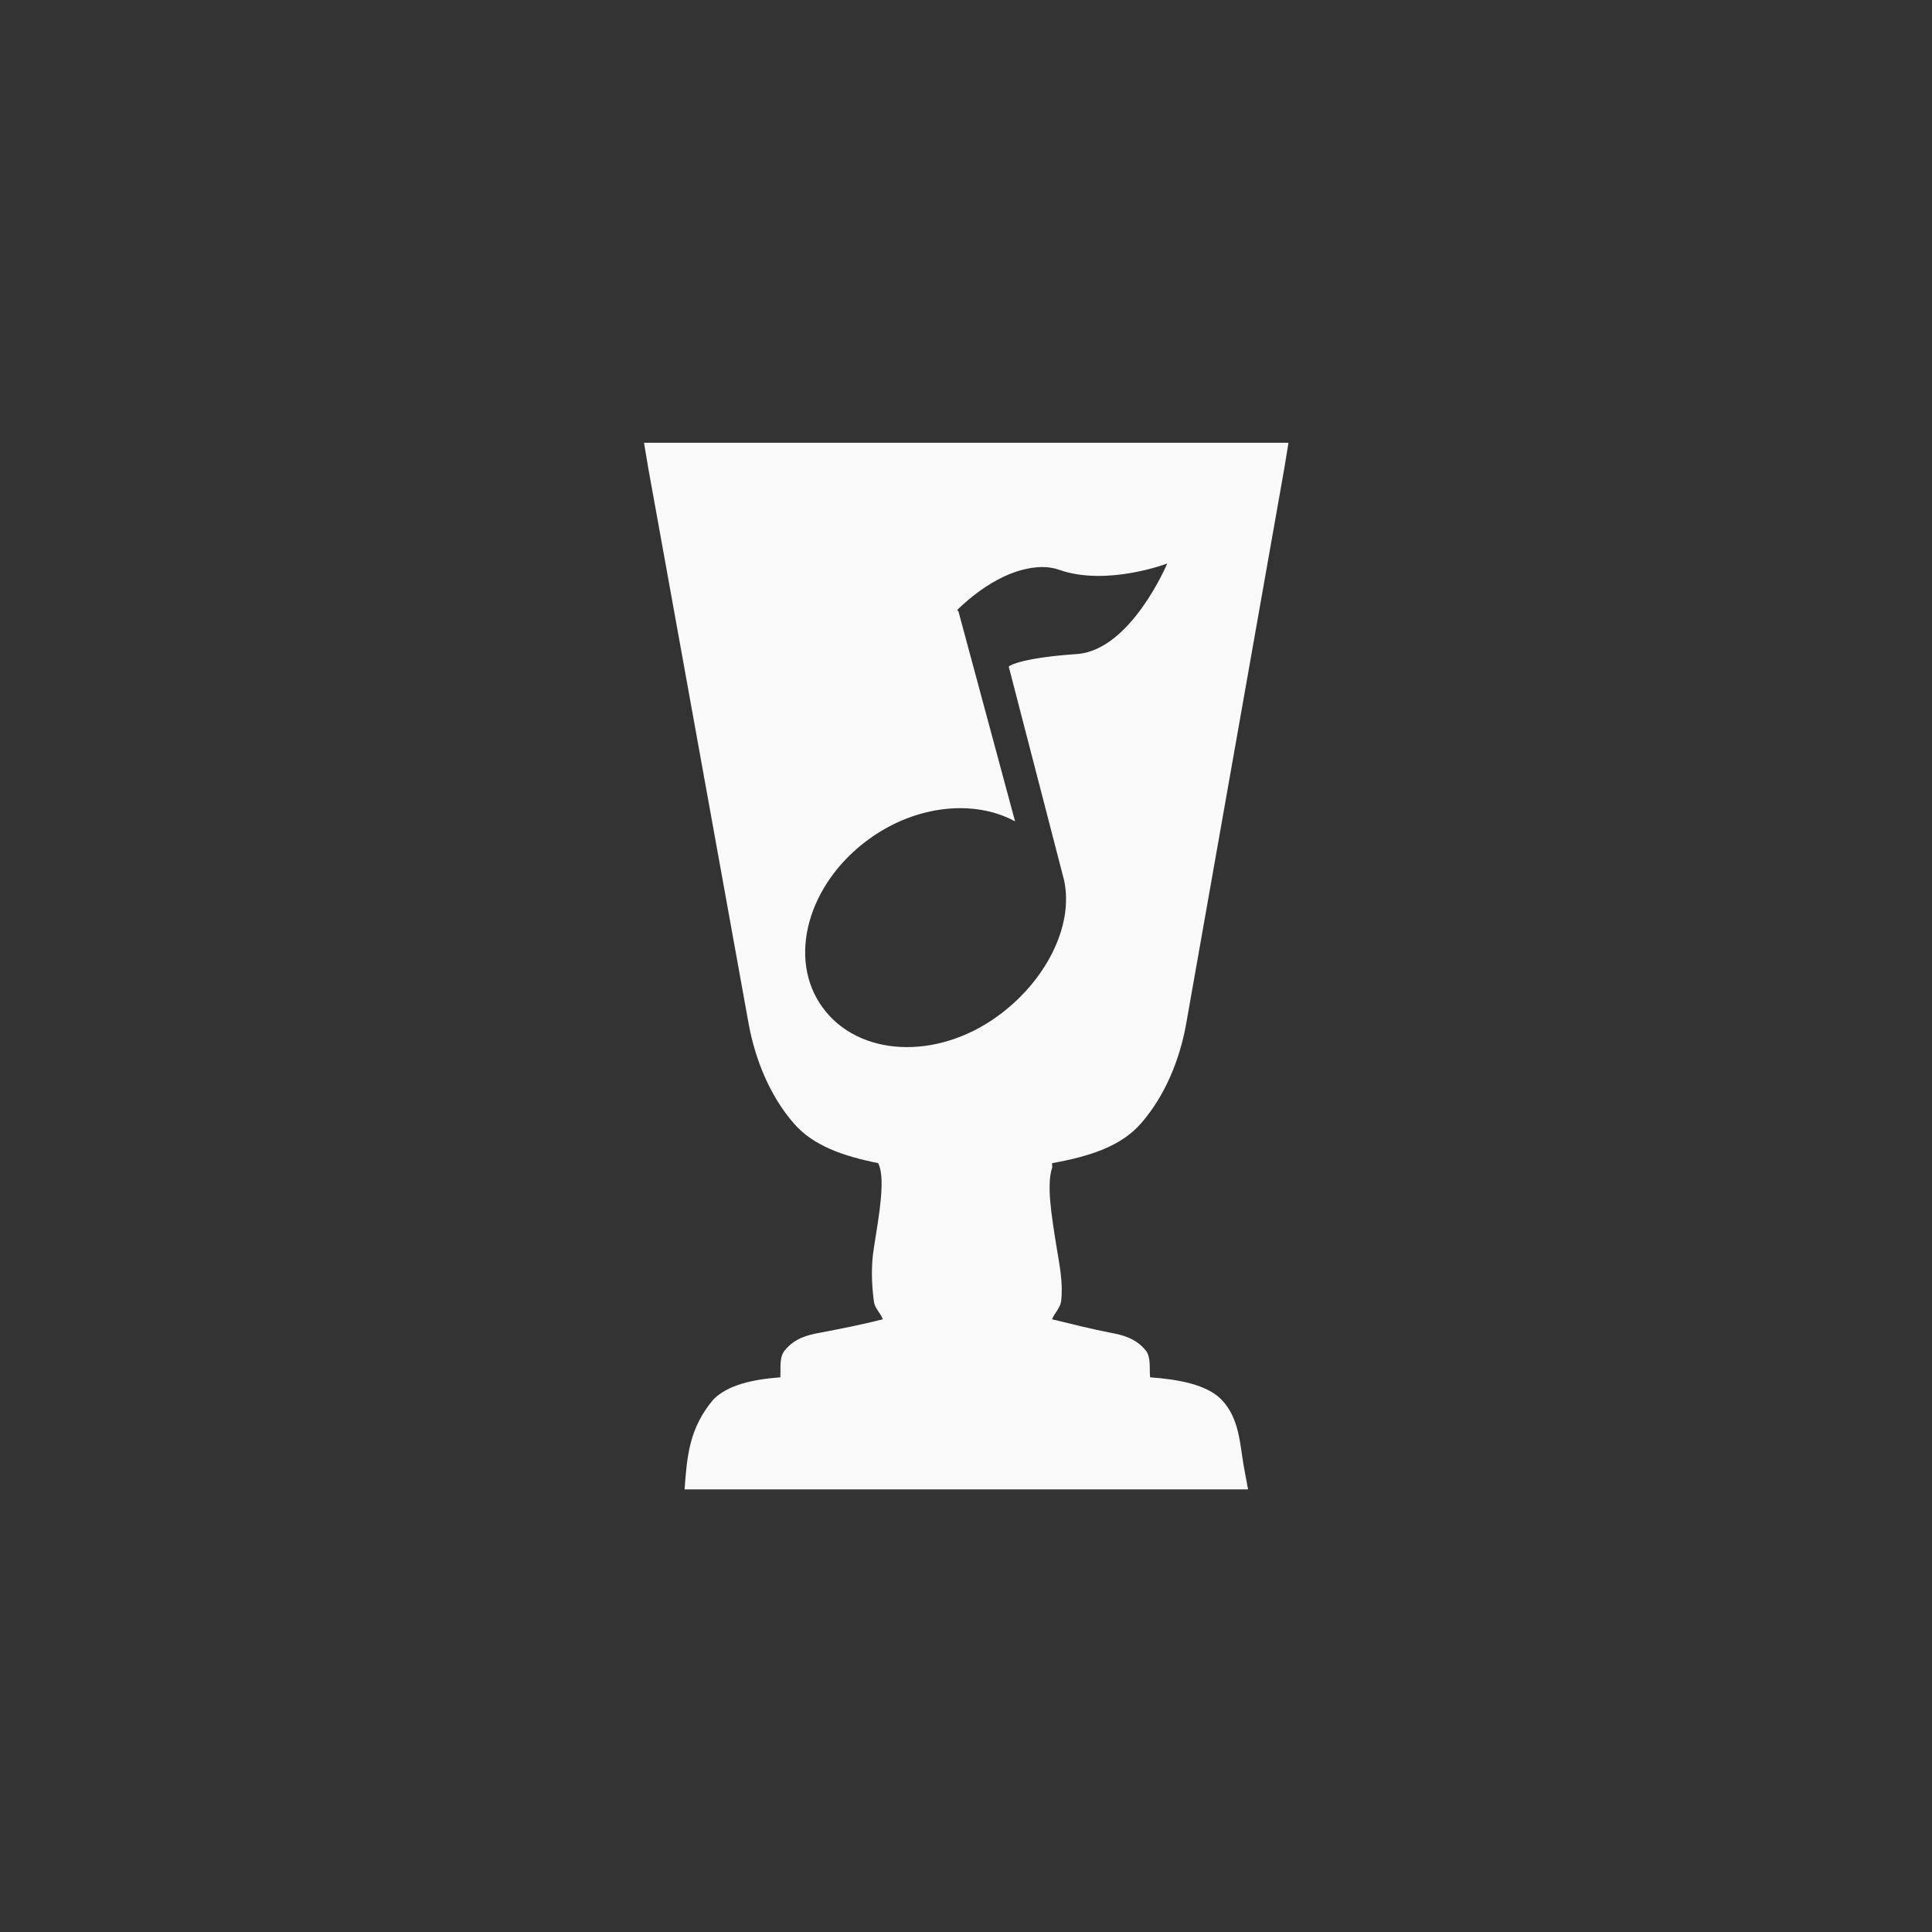 <!-- color: #9974ae -->
<svg xmlns="http://www.w3.org/2000/svg" xmlns:xlink="http://www.w3.org/1999/xlink" width="48px" height="48px" viewBox="0 0 48 48" version="1.1">
<rect x="0" y="0" width="48" height="48" fill="#333333" stroke="none"/>
<g id="surface1">
<path style=" stroke:none;fill-rule:nonzero;fill:rgb(97.647%,97.647%,97.647%);fill-opacity:1;" d="M 16.5 11.5 L 19.094 25.406 C 19.395 27.031 20.258 28.512 22.281 28.656 C 22.875 29.926 21.418 32.262 22.656 33.156 C 21.098 33.859 19.48 33.191 19.812 34.656 C 18.016 34.574 17.652 35.477 17.469 36.5 L 30.5 36.5 C 30.316 35.477 29.984 34.574 28.188 34.656 C 28.52 33.191 26.902 33.859 25.344 33.156 C 26.574 32.262 25.113 29.926 25.719 28.656 C 27.738 28.512 28.602 27.031 28.906 25.406 L 31.5 11.5 M 29 14 C 29 14 28.094 16.16 26.75 16.25 C 25.48 16.336 25.094 16.516 25.062 16.562 L 26.406 21.75 C 26.414 21.785 26.43 21.84 26.438 21.875 C 26.68 23.004 25.984 24.379 24.781 25.25 C 23.254 26.355 21.32 26.246 20.438 25.031 C 19.551 23.82 20.066 21.949 21.594 20.844 C 22.777 19.988 24.219 19.863 25.219 20.406 L 23.812 15.188 L 23.781 15.156 C 23.781 15.156 24.531 14.375 25.406 14.156 C 25.695 14.082 26.016 14.051 26.312 14.156 C 27.5 14.574 29 14 29 14 M 29 14 "/>
<path style=" stroke:none;fill-rule:nonzero;fill:rgb(97.647%,97.647%,97.647%);fill-opacity:1;" d="M 16 11 L 16.105 11.625 L 18.605 25.465 C 18.77 26.336 19.125 27.219 19.715 27.902 C 20.199 28.469 20.965 28.727 21.82 28.898 C 22 29.281 21.852 30.121 21.711 31.004 C 21.641 31.441 21.652 31.879 21.711 32.332 C 21.73 32.496 21.871 32.617 21.934 32.777 C 21.43 32.906 20.852 33.02 20.383 33.109 C 20.062 33.168 19.75 33.242 19.496 33.551 C 19.355 33.723 19.402 33.992 19.387 34.219 C 18.691 34.273 18.086 34.406 17.723 34.77 C 17.125 35.484 17.07 36.16 17.008 37.004 L 31.008 37.004 L 30.902 36.434 C 30.805 35.891 30.797 35.234 30.344 34.77 C 29.98 34.398 29.277 34.27 28.574 34.219 C 28.551 33.996 28.602 33.723 28.465 33.551 C 28.211 33.242 27.891 33.168 27.578 33.109 C 27.121 33.02 26.633 32.898 26.137 32.777 C 26.203 32.617 26.34 32.496 26.363 32.332 C 26.418 31.879 26.324 31.441 26.254 31.004 C 26.117 30.168 26 29.418 26.141 29.008 C 26.148 28.988 26.133 28.918 26.141 28.898 C 27.051 28.734 27.852 28.488 28.355 27.902 C 28.945 27.223 29.305 26.336 29.465 25.465 L 31.91 11.625 L 32.012 11 M 17.051 11.957 L 30.891 11.957 L 28.453 25.355 C 28.312 26.109 27.996 26.742 27.566 27.238 C 27.137 27.734 26.582 28.059 25.684 28.125 L 25.352 28.125 L 25.242 28.457 C 24.828 29.34 25.109 30.289 25.242 31.113 C 25.309 31.523 25.387 31.945 25.352 32.223 C 25.316 32.496 25.207 32.641 25.02 32.777 L 24.352 33.219 L 25.129 33.66 C 26.023 34.066 26.867 34.016 27.344 34.105 C 27.582 34.152 27.672 34.215 27.676 34.215 C 27.676 34.215 27.742 34.258 27.676 34.547 L 27.566 35.215 L 28.234 35.105 C 29.047 35.066 29.34 35.324 29.562 35.547 C 29.66 35.648 29.719 35.82 29.785 35.984 L 18.16 35.984 C 18.223 35.824 18.281 35.645 18.383 35.547 C 18.602 35.316 19.008 35.066 19.82 35.105 L 20.488 35.215 L 20.266 34.547 C 20.195 34.258 20.266 34.219 20.266 34.215 C 20.266 34.211 20.359 34.148 20.598 34.105 C 21.07 34.012 21.918 34.066 22.812 33.66 L 23.699 33.219 L 22.922 32.777 C 22.734 32.641 22.734 32.496 22.699 32.223 C 22.664 31.949 22.629 31.527 22.699 31.113 C 22.828 30.289 23.113 29.34 22.699 28.457 L 22.59 28.125 L 22.363 28.125 C 21.469 28.059 20.801 27.734 20.371 27.238 C 19.941 26.742 19.734 26.109 19.594 25.355 M 17.051 11.957 "/>
</g>
</svg>
